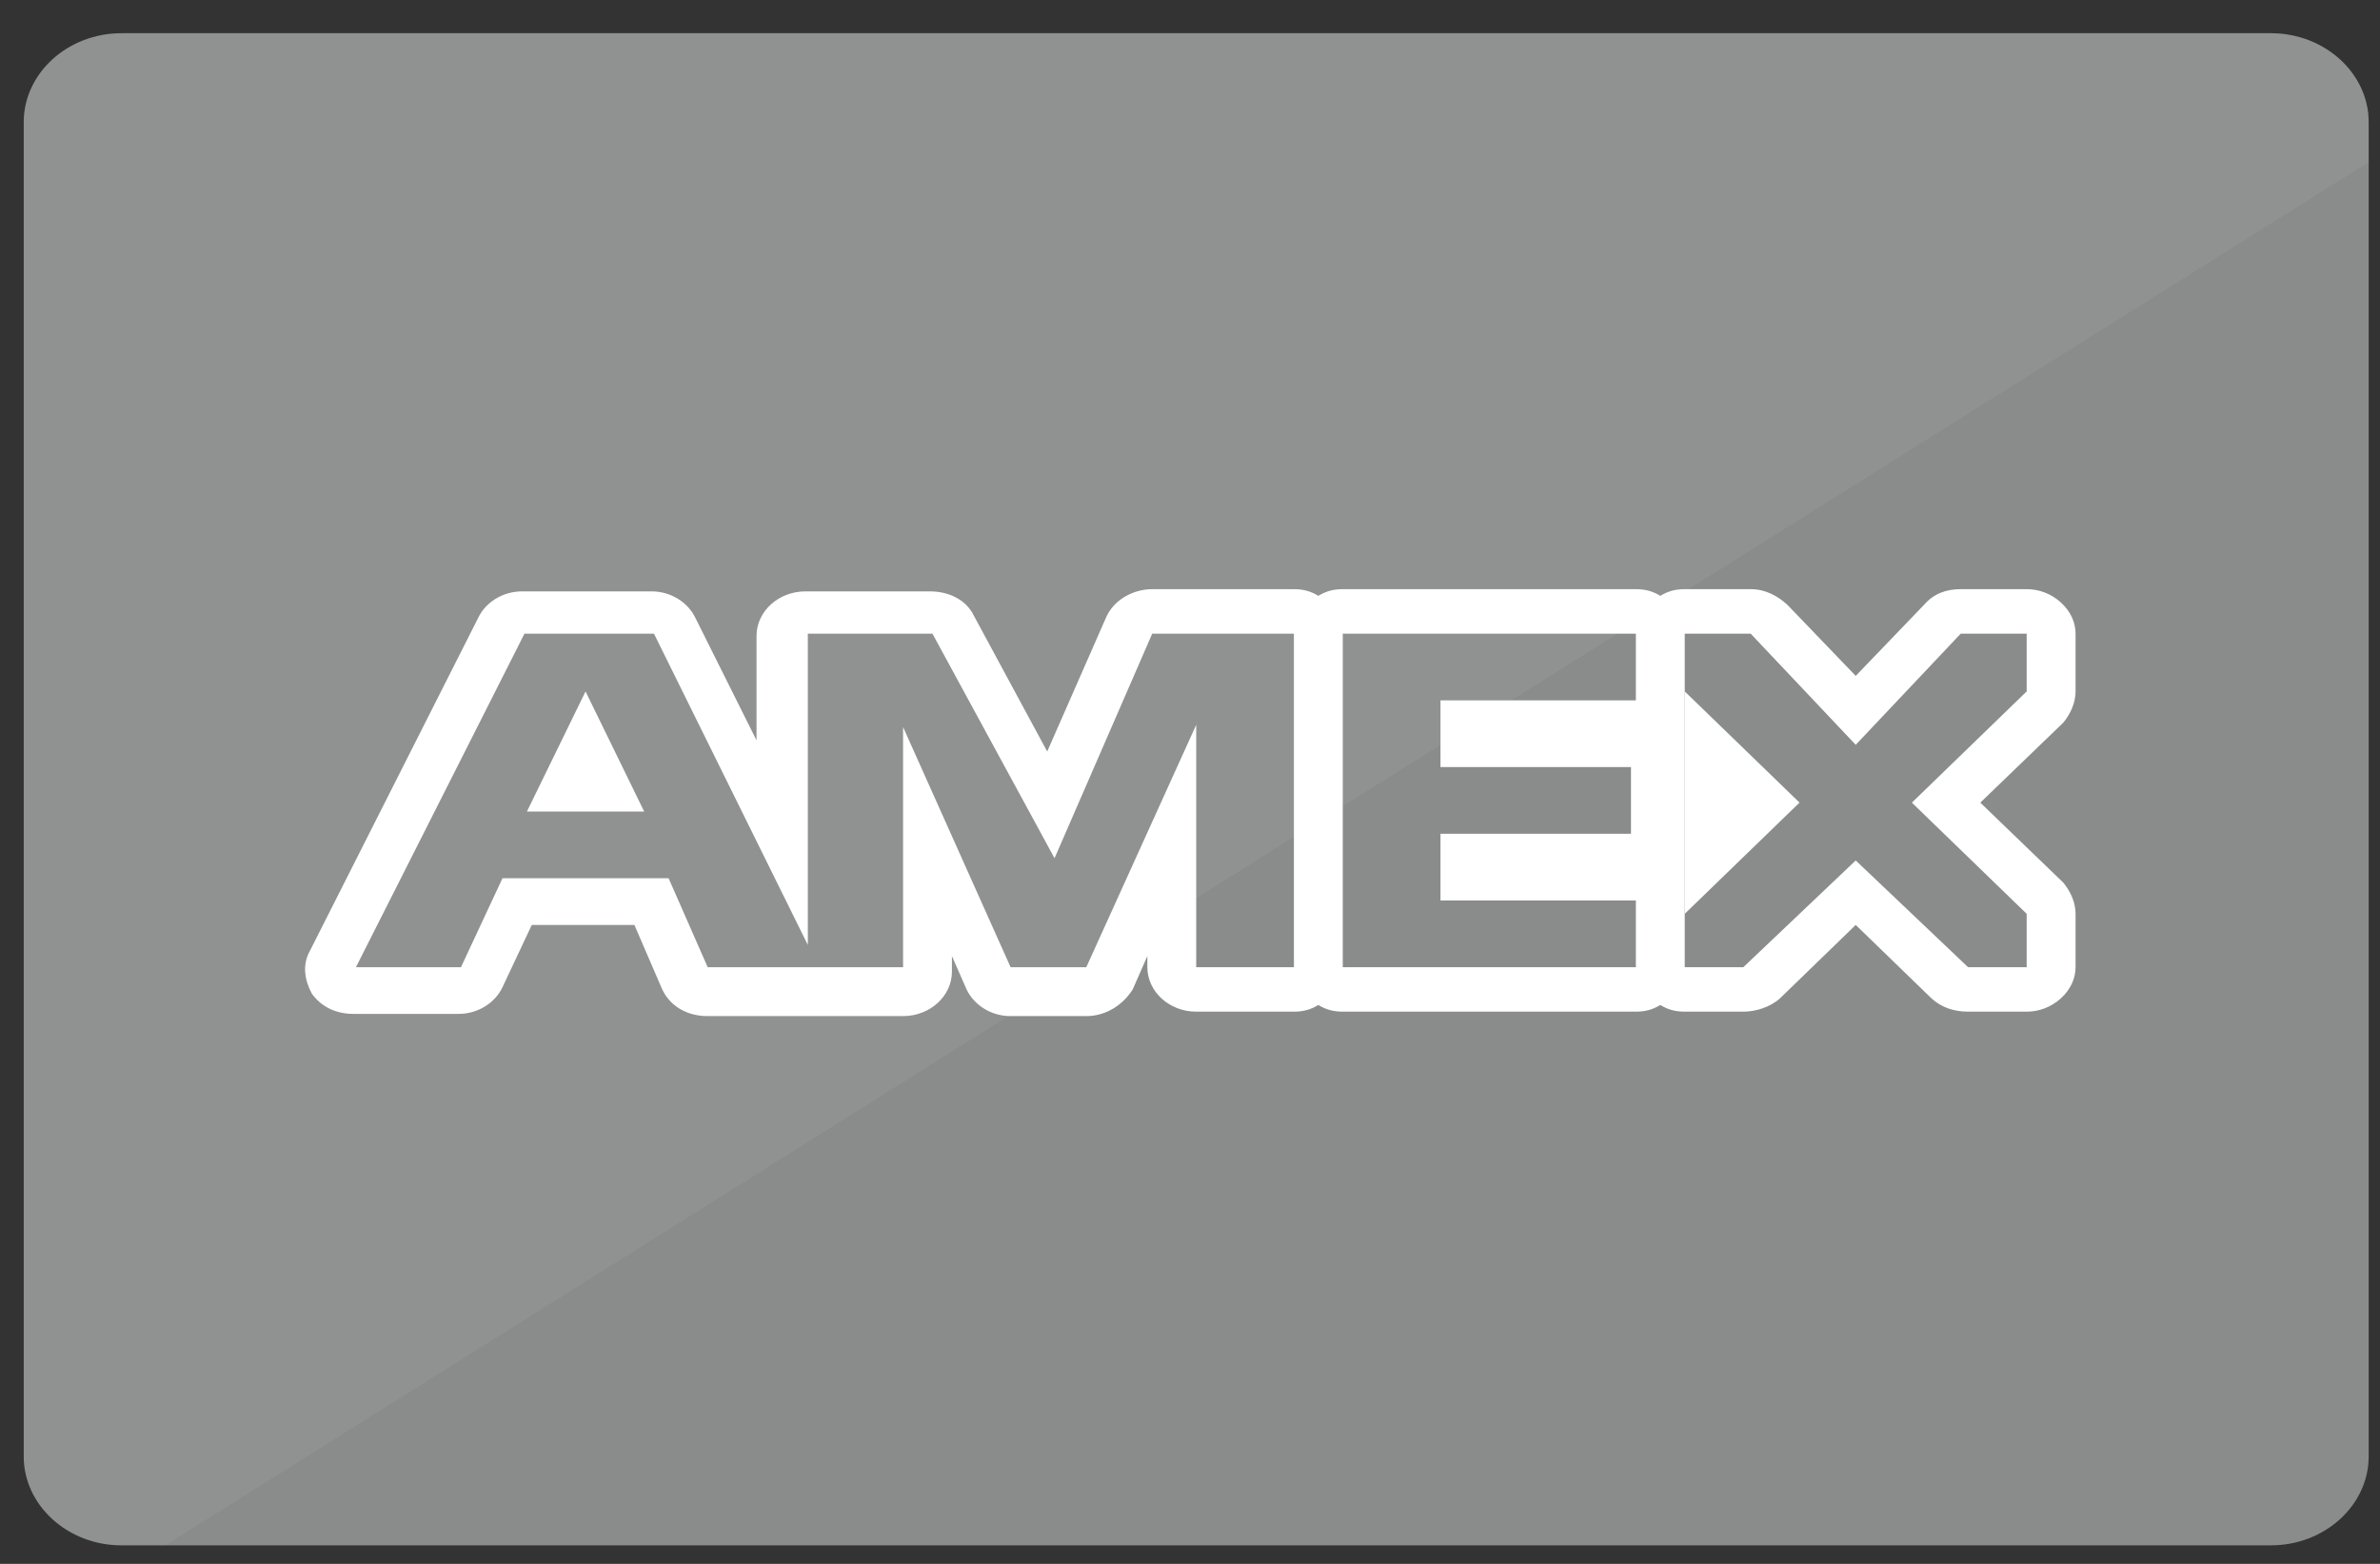 <svg width="70" height="46" viewBox="0 0 70 46" fill="none" xmlns="http://www.w3.org/2000/svg">
<rect x="0" y="0" width="70" height="46" fill="#333333" stroke="none"/>
<path d="M3.572 0.977H66.793C68.374 0.977 69.667 2.154 69.667 3.593V42.839C69.667 44.278 68.374 45.455 66.793 45.455H3.572C1.992 45.455 0.698 44.278 0.698 42.839V3.593C0.698 2.154 1.992 0.977 3.572 0.977Z" fill="#8A8C8C"/>
<path fill-rule="evenodd" clip-rule="evenodd" d="M49.451 18.005H60.954C61.433 18.005 61.912 18.442 61.912 18.878V21.496C61.912 22.02 61.529 22.369 60.954 22.369H54.244V23.242H60.762C61.337 23.242 61.721 23.591 61.721 24.114V26.733C61.721 27.256 61.337 27.605 60.762 27.605H54.244V28.478H60.954C61.529 28.478 61.912 28.827 61.912 29.351V31.969C61.912 32.493 61.529 32.842 60.954 32.842H49.451C48.972 32.842 48.492 32.493 48.492 32.056C48.492 32.493 48.013 32.842 47.534 32.842H43.7C43.124 32.842 42.741 32.493 42.741 31.969V26.907L40.249 32.318C40.153 32.667 39.769 32.842 39.386 32.842H36.414C36.031 32.842 35.743 32.667 35.552 32.318L33.155 26.994V31.969C33.155 32.493 32.772 32.842 32.197 32.842H24.528C24.145 32.842 23.857 32.667 23.666 32.318L22.324 29.351H17.052L15.614 32.318C15.518 32.667 15.134 32.842 14.751 32.842H10.629C10.341 32.842 10.054 32.667 9.862 32.405C9.671 32.144 9.671 31.794 9.766 31.533L16.381 18.442C16.572 18.093 16.86 17.918 17.243 17.918H22.324C22.707 17.918 22.995 18.093 23.186 18.442L27.404 26.994V18.791C27.404 18.267 27.787 17.918 28.363 17.918H33.347C33.73 17.918 34.018 18.18 34.21 18.442L38.044 25.511L41.111 18.529C41.207 18.18 41.591 18.005 41.974 18.005H47.534C48.013 18.005 48.492 18.355 48.492 18.791C48.492 18.355 48.972 18.005 49.451 18.005ZM19.735 23.242L18.873 24.987H20.598L19.735 23.242Z" fill="#8A8C8C"/>
<path fill-rule="evenodd" clip-rule="evenodd" d="M57.238 23.609L60.112 26.421C60.255 26.552 60.327 26.683 60.327 26.879V28.449C60.327 28.645 60.255 28.776 60.112 28.907C59.968 29.038 59.825 29.103 59.609 29.103H57.741C57.597 29.103 57.382 29.038 57.238 28.907L54.508 26.29L51.778 28.907C51.634 29.038 51.491 29.103 51.275 29.103H49.551C49.12 29.103 48.833 28.841 48.833 28.449V18.637C48.833 18.245 49.12 17.983 49.551 17.983H51.491C51.706 17.983 51.85 18.049 51.994 18.245L54.58 20.927L57.094 18.18C57.238 18.049 57.454 17.983 57.669 17.983H59.609C59.825 17.983 59.968 18.049 60.112 18.18C60.255 18.31 60.327 18.441 60.327 18.637V20.338C60.327 20.534 60.255 20.665 60.112 20.796L57.238 23.609ZM50.269 21.973V25.178L51.922 23.543L50.269 21.973Z" fill="#8A8C8C"/>
<path d="M15.498 23.87H18.946L17.222 20.338L15.498 23.87Z" fill="white"/>
<path d="M49.551 26.879L52.927 23.608L49.551 20.338V26.879Z" fill="white"/>
<path fill-rule="evenodd" clip-rule="evenodd" d="M58.244 23.609L60.687 25.964C60.902 26.225 61.046 26.552 61.046 26.879V28.449C61.046 28.776 60.902 29.103 60.615 29.365C60.327 29.627 59.968 29.757 59.609 29.757H57.885C57.454 29.757 57.094 29.627 56.807 29.365L54.58 27.206L52.353 29.365C52.065 29.627 51.634 29.757 51.275 29.757H49.551C49.264 29.757 49.048 29.692 48.833 29.561C48.617 29.692 48.401 29.757 48.114 29.757H39.493C39.206 29.757 38.99 29.692 38.775 29.561C38.559 29.692 38.343 29.757 38.056 29.757H35.182C34.392 29.757 33.746 29.169 33.746 28.449V28.122L33.315 29.103C33.027 29.561 32.524 29.888 31.95 29.888H29.723C29.148 29.888 28.645 29.561 28.429 29.103L27.998 28.122V28.58C27.998 29.299 27.352 29.888 26.561 29.888H20.814C20.167 29.888 19.665 29.561 19.449 29.038L18.659 27.206H15.641L14.779 29.038C14.564 29.496 14.061 29.823 13.486 29.823H10.397C9.894 29.823 9.463 29.627 9.176 29.234C8.96 28.842 8.888 28.384 9.104 27.991L14.061 18.18C14.276 17.722 14.779 17.395 15.354 17.395H19.162C19.736 17.395 20.239 17.722 20.455 18.18L22.251 21.777V18.703C22.251 17.984 22.898 17.395 23.688 17.395H27.352C27.926 17.395 28.429 17.657 28.645 18.114L30.8 22.105L32.524 18.18C32.74 17.657 33.315 17.33 33.889 17.33H38.056C38.343 17.33 38.559 17.395 38.775 17.526C38.99 17.395 39.206 17.33 39.493 17.33H48.114C48.401 17.33 48.617 17.395 48.833 17.526C49.048 17.395 49.264 17.33 49.551 17.33H51.491C51.922 17.33 52.281 17.526 52.568 17.788L54.58 19.881L56.592 17.788C56.879 17.46 57.238 17.33 57.669 17.33H59.609C59.968 17.33 60.327 17.46 60.615 17.722C60.902 17.984 61.046 18.311 61.046 18.638V20.338C61.046 20.666 60.902 20.992 60.687 21.254L58.244 23.609ZM35.183 28.449H38.056V18.638H33.889L31.016 25.244L27.424 18.638H23.76V27.795L19.234 18.638H15.426L10.469 28.449H13.558L14.779 25.833H19.665L20.814 28.449H26.561V21.385L29.723 28.449H31.95L35.183 21.32V28.449ZM48.114 20.6H42.367V22.562H47.97V24.525H42.367V26.487H48.114V28.449H39.493V18.638H48.114V20.6ZM54.58 25.31L57.884 28.449H59.608V26.879L56.232 23.609L59.608 20.338V18.638H57.669L54.58 21.908L51.49 18.638H49.551V28.449H51.275L54.58 25.31Z" fill="white"/>
<path opacity="0.05" d="M3.572 45.455H4.865L69.667 4.771V3.593C69.667 2.154 68.374 0.977 66.793 0.977H3.572C1.992 0.977 0.698 2.154 0.698 3.593V42.839C0.698 44.278 1.992 45.455 3.572 45.455Z" fill="white"/>
</svg>
